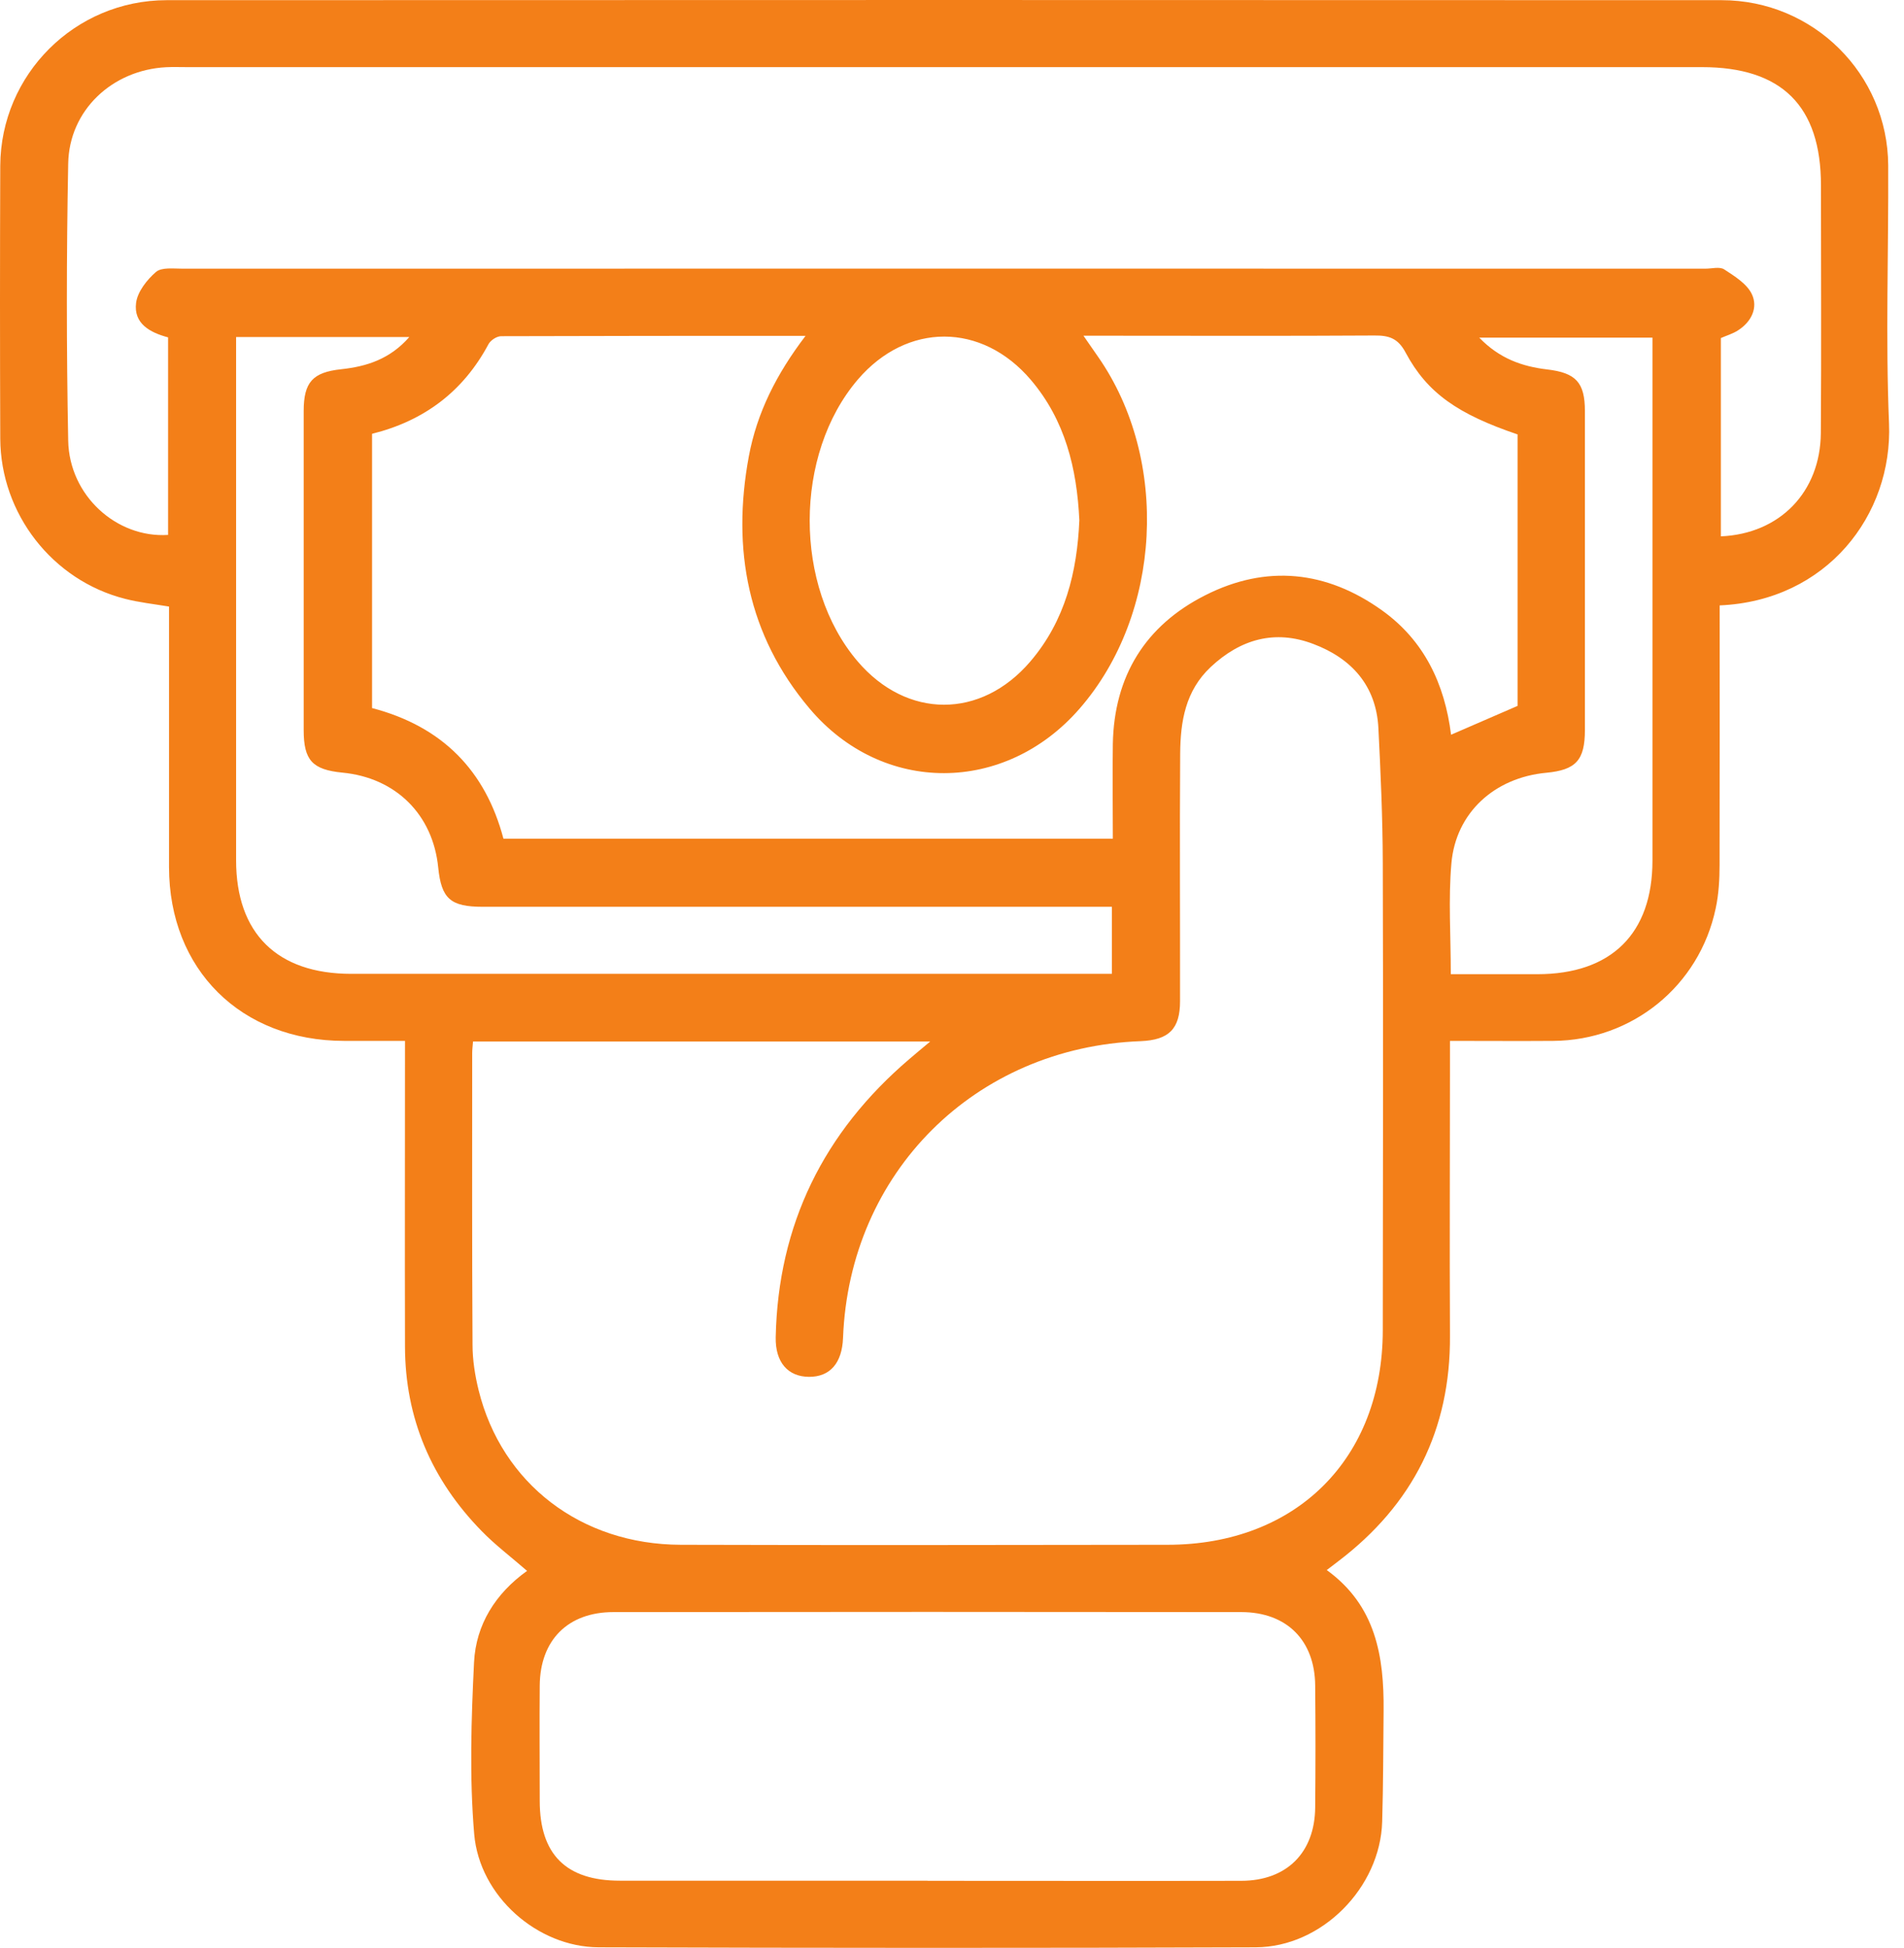 <svg width="44" height="45" viewBox="0 0 44 45" fill="none" xmlns="http://www.w3.org/2000/svg">
<path d="M39.74 13.986C39.74 16.009 39.743 17.993 39.738 19.978C39.738 20.316 39.719 20.66 39.648 20.987C39.271 22.777 37.72 24.034 35.895 24.047C35.118 24.053 34.342 24.047 33.508 24.047C33.508 24.256 33.508 24.426 33.508 24.599C33.508 26.684 33.497 28.769 33.508 30.853C33.522 33.027 32.653 34.758 30.926 36.069C30.852 36.126 30.779 36.183 30.66 36.272C31.797 37.094 31.985 38.27 31.974 39.517C31.966 40.374 31.966 41.231 31.941 42.086C31.898 43.605 30.548 44.981 29.022 44.987C23.957 45.006 18.893 45.003 13.831 44.987C12.424 44.981 11.08 43.811 10.958 42.369C10.847 41.055 10.89 39.719 10.955 38.4C10.999 37.532 11.45 36.813 12.18 36.291C11.805 35.964 11.444 35.693 11.132 35.372C9.972 34.187 9.361 32.765 9.359 31.102C9.353 28.777 9.359 26.449 9.359 24.047C8.878 24.047 8.414 24.047 7.952 24.047C5.568 24.045 3.908 22.398 3.906 20.032C3.906 18.031 3.906 16.028 3.906 14.013C3.55 13.954 3.216 13.918 2.893 13.835C1.212 13.41 0.014 11.869 0.006 10.133C-0.002 8.032 -0.002 5.931 0.006 3.83C0.017 1.721 1.73 0.007 3.849 0.004C15.827 -0.001 27.805 -0.001 39.784 0.004C41.907 0.004 43.624 1.713 43.635 3.822C43.645 5.809 43.572 7.8 43.654 9.784C43.74 11.899 42.212 13.881 39.74 13.986ZM10.931 24.064C10.923 24.175 10.912 24.25 10.912 24.329C10.912 26.576 10.906 28.82 10.92 31.067C10.92 31.418 10.977 31.778 11.061 32.119C11.596 34.276 13.427 35.682 15.732 35.688C19.482 35.699 23.23 35.693 26.98 35.688C29.956 35.688 31.952 33.698 31.955 30.734C31.96 27.13 31.966 23.528 31.955 19.924C31.952 18.891 31.906 17.858 31.854 16.825C31.805 15.838 31.23 15.208 30.347 14.876C29.462 14.54 28.666 14.765 27.977 15.411C27.393 15.96 27.279 16.668 27.273 17.407C27.26 19.313 27.273 21.219 27.27 23.128C27.27 23.772 27.012 24.026 26.361 24.053C22.529 24.196 19.629 27.087 19.482 30.907C19.46 31.491 19.181 31.811 18.695 31.808C18.209 31.805 17.915 31.473 17.926 30.894C17.98 28.29 19.034 26.157 21.014 24.467C21.152 24.348 21.294 24.231 21.497 24.061H10.925L10.931 24.064ZM39.765 12.391C41.128 12.334 42.068 11.369 42.078 10.003C42.092 8.097 42.081 6.191 42.081 4.282C42.081 2.448 41.177 1.551 39.33 1.551C27.662 1.551 15.993 1.551 4.324 1.551C4.161 1.551 3.998 1.545 3.838 1.553C2.594 1.618 1.597 2.546 1.576 3.781C1.535 5.915 1.535 8.048 1.576 10.179C1.6 11.45 2.695 12.434 3.884 12.358V7.794C3.466 7.683 3.083 7.475 3.145 6.996C3.178 6.74 3.395 6.464 3.604 6.283C3.735 6.172 4.003 6.207 4.213 6.207C15.947 6.204 27.681 6.207 39.412 6.207C39.559 6.207 39.74 6.156 39.844 6.223C40.085 6.38 40.37 6.556 40.484 6.796C40.631 7.105 40.476 7.432 40.169 7.629C40.042 7.713 39.887 7.756 39.768 7.81V12.391H39.765ZM35.07 16.303V10.036C33.69 9.568 32.984 9.081 32.484 8.148C32.308 7.816 32.102 7.748 31.762 7.751C29.701 7.764 27.64 7.756 25.579 7.756H25.038C25.182 7.964 25.28 8.105 25.378 8.246C27.034 10.625 26.847 14.189 24.951 16.368C23.23 18.35 20.395 18.369 18.706 16.366C17.277 14.673 16.908 12.691 17.304 10.547C17.492 9.535 17.945 8.638 18.616 7.759C16.213 7.759 13.896 7.759 11.58 7.767C11.479 7.767 11.335 7.862 11.287 7.954C10.703 9.046 9.801 9.722 8.598 10.022V16.358C10.222 16.782 11.219 17.804 11.634 19.375H25.717C25.717 18.629 25.706 17.904 25.717 17.182C25.747 15.619 26.467 14.451 27.854 13.751C29.264 13.037 30.654 13.183 31.936 14.1C32.911 14.797 33.386 15.798 33.533 16.974C34.038 16.755 34.524 16.544 35.067 16.309L35.07 16.303ZM21.432 43.451C23.852 43.451 26.268 43.456 28.688 43.451C29.736 43.448 30.385 42.799 30.393 41.753C30.402 40.815 30.402 39.879 30.393 38.941C30.385 37.897 29.736 37.245 28.688 37.243C23.852 37.237 19.012 37.237 14.176 37.243C13.122 37.243 12.482 37.892 12.473 38.938C12.465 39.828 12.473 40.717 12.473 41.604C12.473 42.843 13.082 43.448 14.325 43.448C16.696 43.448 19.067 43.448 21.435 43.448L21.432 43.451ZM25.698 20.949H25.128C20.471 20.949 15.813 20.949 11.156 20.949C10.409 20.949 10.2 20.762 10.127 20.043C10.005 18.818 9.147 17.969 7.917 17.85C7.219 17.782 7.018 17.566 7.018 16.866C7.018 14.411 7.018 11.953 7.018 9.498C7.018 8.824 7.23 8.6 7.887 8.53C8.473 8.467 9.011 8.297 9.459 7.786H5.456V8.289C5.456 12.15 5.456 16.011 5.456 19.873C5.456 21.563 6.404 22.498 8.118 22.498C13.796 22.498 19.477 22.498 25.155 22.498H25.695V20.943L25.698 20.949ZM24.943 12.02C24.886 10.82 24.615 9.709 23.822 8.776C22.689 7.445 20.959 7.443 19.824 8.768C18.344 10.498 18.339 13.545 19.819 15.279C20.957 16.612 22.67 16.617 23.811 15.281C24.617 14.338 24.892 13.21 24.943 12.018V12.02ZM33.525 22.506C34.23 22.506 34.877 22.506 35.526 22.506C37.237 22.506 38.187 21.568 38.187 19.881C38.187 16.02 38.187 12.158 38.187 8.3C38.187 8.129 38.187 7.959 38.187 7.8H34.184C34.651 8.284 35.176 8.467 35.754 8.535C36.417 8.613 36.626 8.835 36.626 9.498C36.626 11.953 36.626 14.408 36.626 16.863C36.626 17.563 36.419 17.788 35.732 17.853C34.54 17.964 33.644 18.772 33.541 19.943C33.468 20.773 33.527 21.614 33.527 22.506H33.525Z" fill="#F37F18"/>
</svg>

